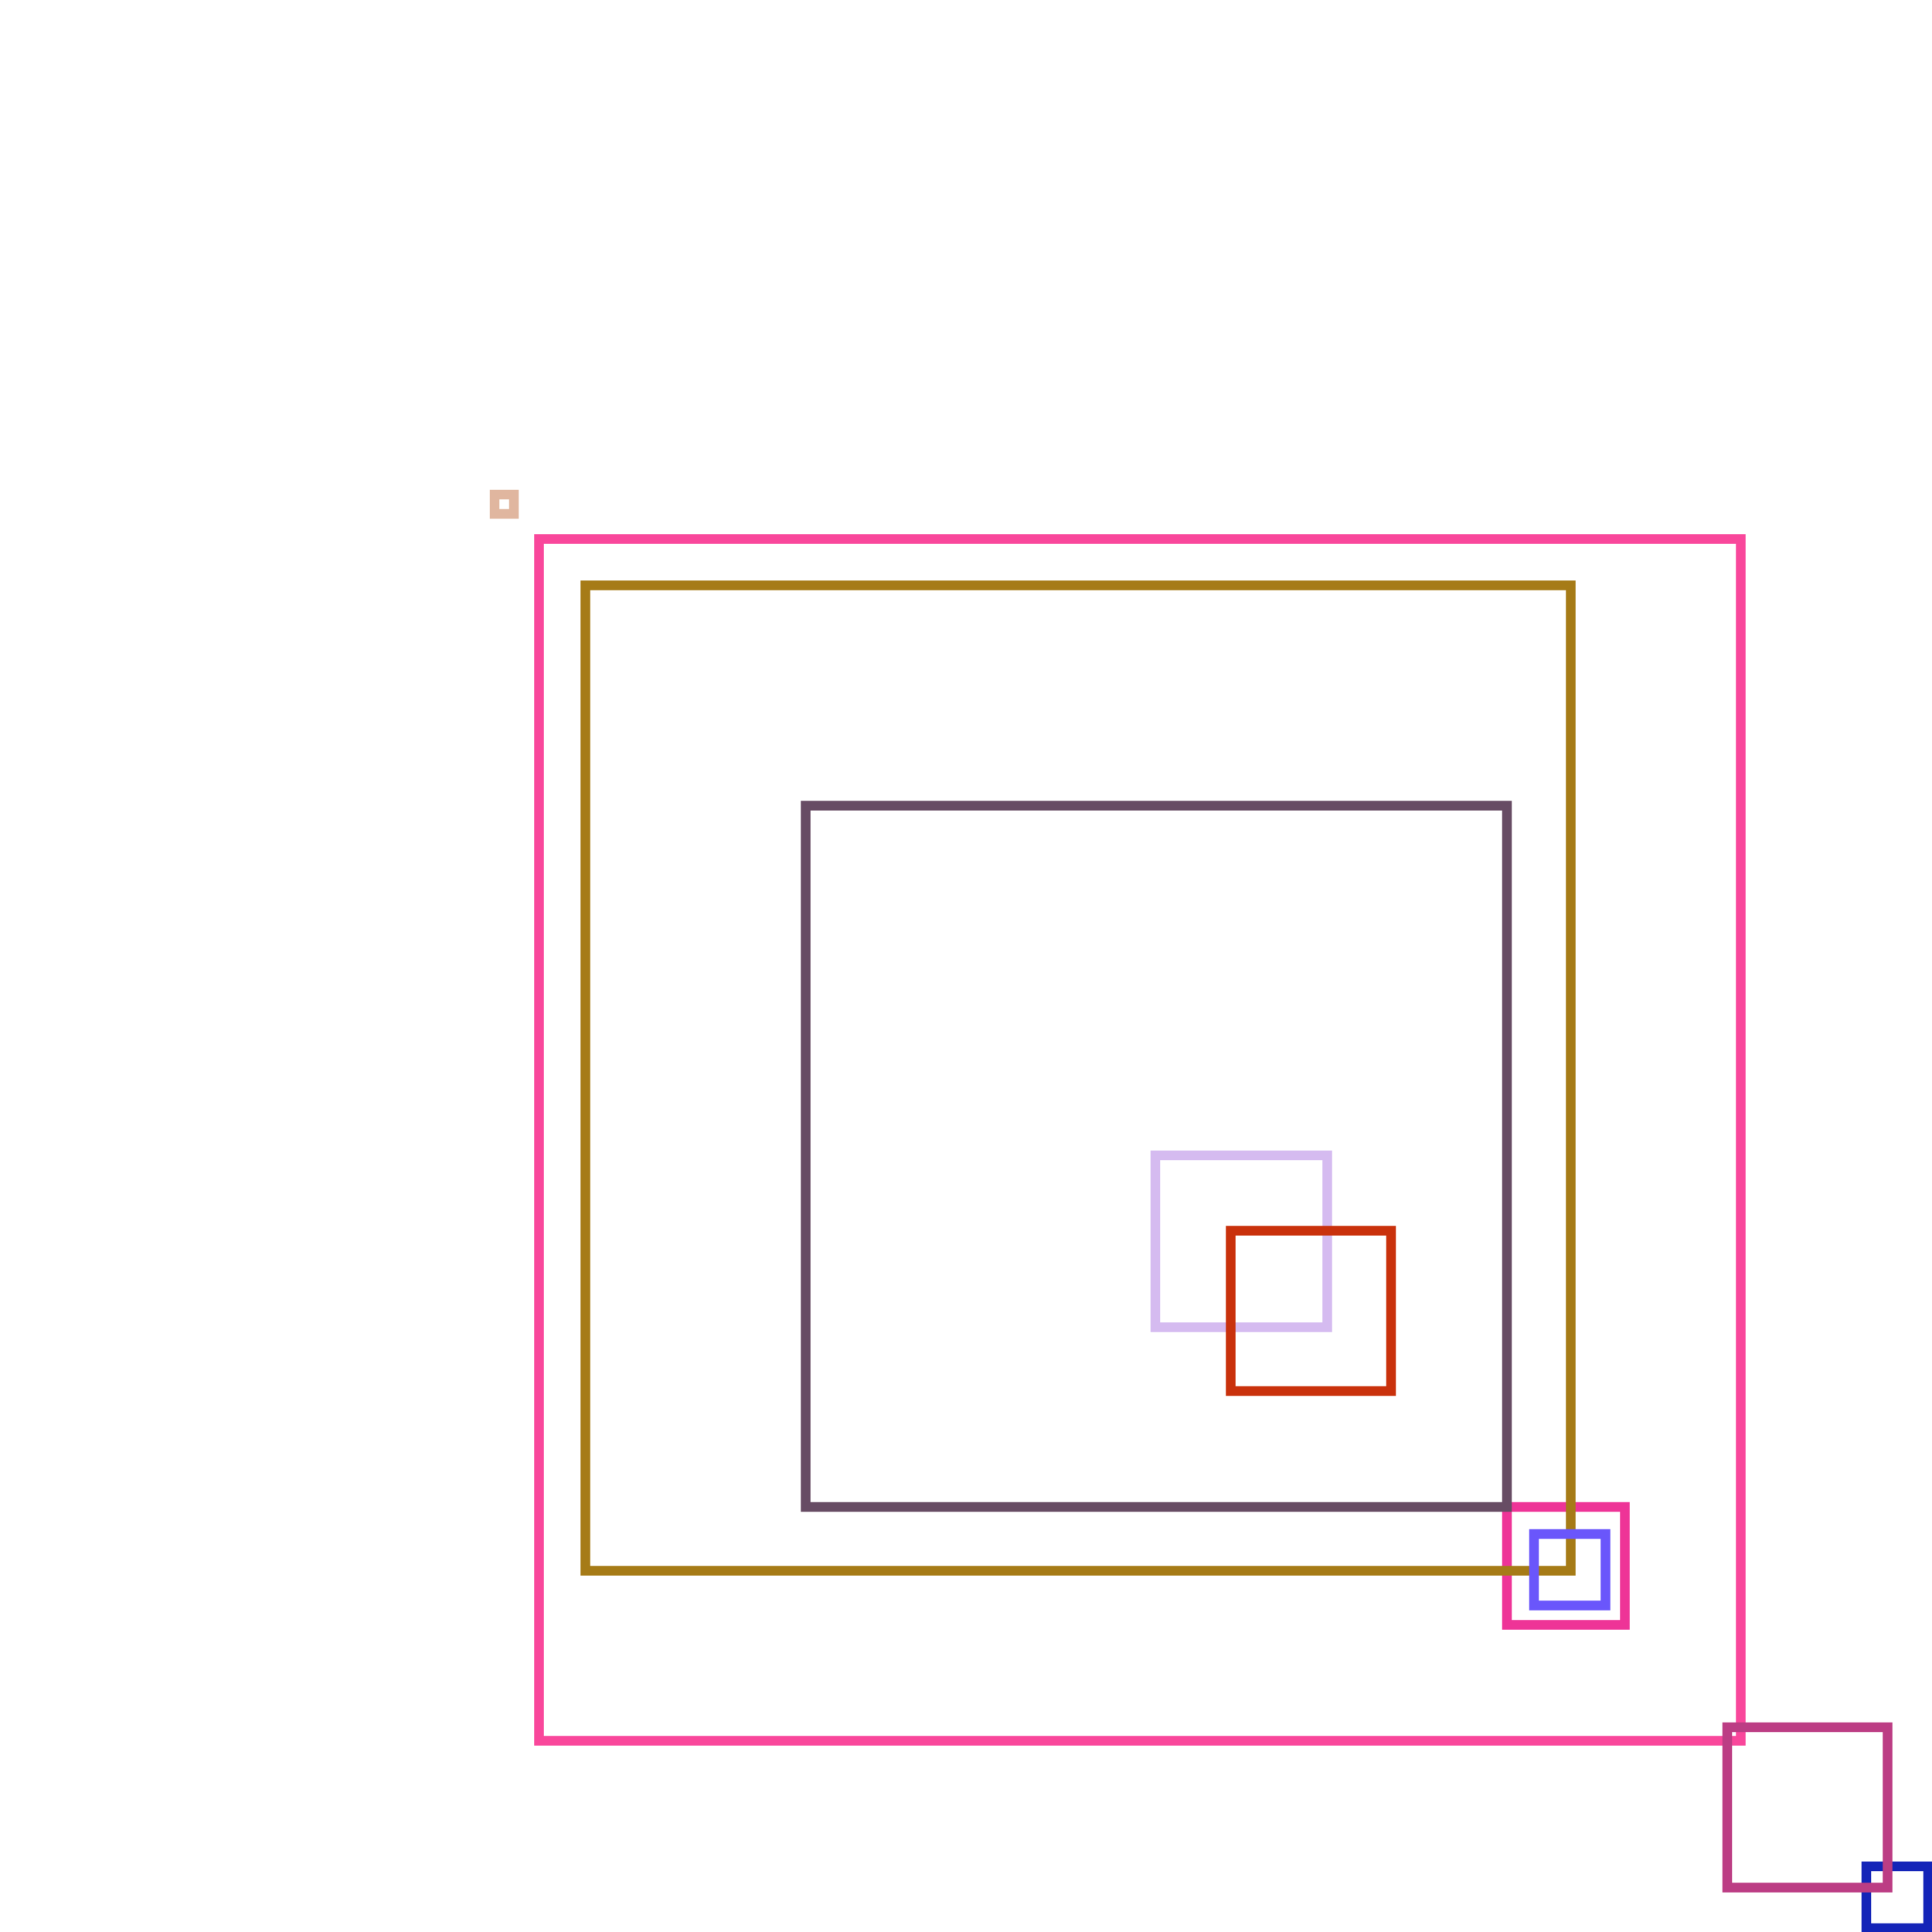 <?xml version='1.0' standalone='no'?>
<svg width='1000' height='1000' version='1.1' xmlns='http://www.w3.org/2000/svg'>
<rect x='780' y='780' width='61' height='61' stroke='rgb(238, 52, 151)' fill='transparent' stroke-width='5'/>
<rect x='966' y='966' width='32' height='32' stroke='rgb(20, 36, 184)' fill='transparent' stroke-width='5'/>
<rect x='598' y='598' width='89' height='89' stroke='rgb(213, 187, 240)' fill='transparent' stroke-width='5'/>
<rect x='637' y='637' width='83' height='83' stroke='rgb(201, 49, 12)' fill='transparent' stroke-width='5'/>
<rect x='417' y='417' width='363' height='363' stroke='rgb(103, 76, 100)' fill='transparent' stroke-width='5'/>
<rect x='256' y='256' width='10' height='10' stroke='rgb(224, 182, 159)' fill='transparent' stroke-width='5'/>
<rect x='279' y='279' width='622' height='622' stroke='rgb(249, 71, 155)' fill='transparent' stroke-width='5'/>
<rect x='894' y='894' width='83' height='83' stroke='rgb(188, 61, 132)' fill='transparent' stroke-width='5'/>
<rect x='303' y='303' width='510' height='510' stroke='rgb(166, 123, 23)' fill='transparent' stroke-width='5'/>
<rect x='794' y='794' width='37' height='37' stroke='rgb(106, 86, 251)' fill='transparent' stroke-width='5'/>
</svg>